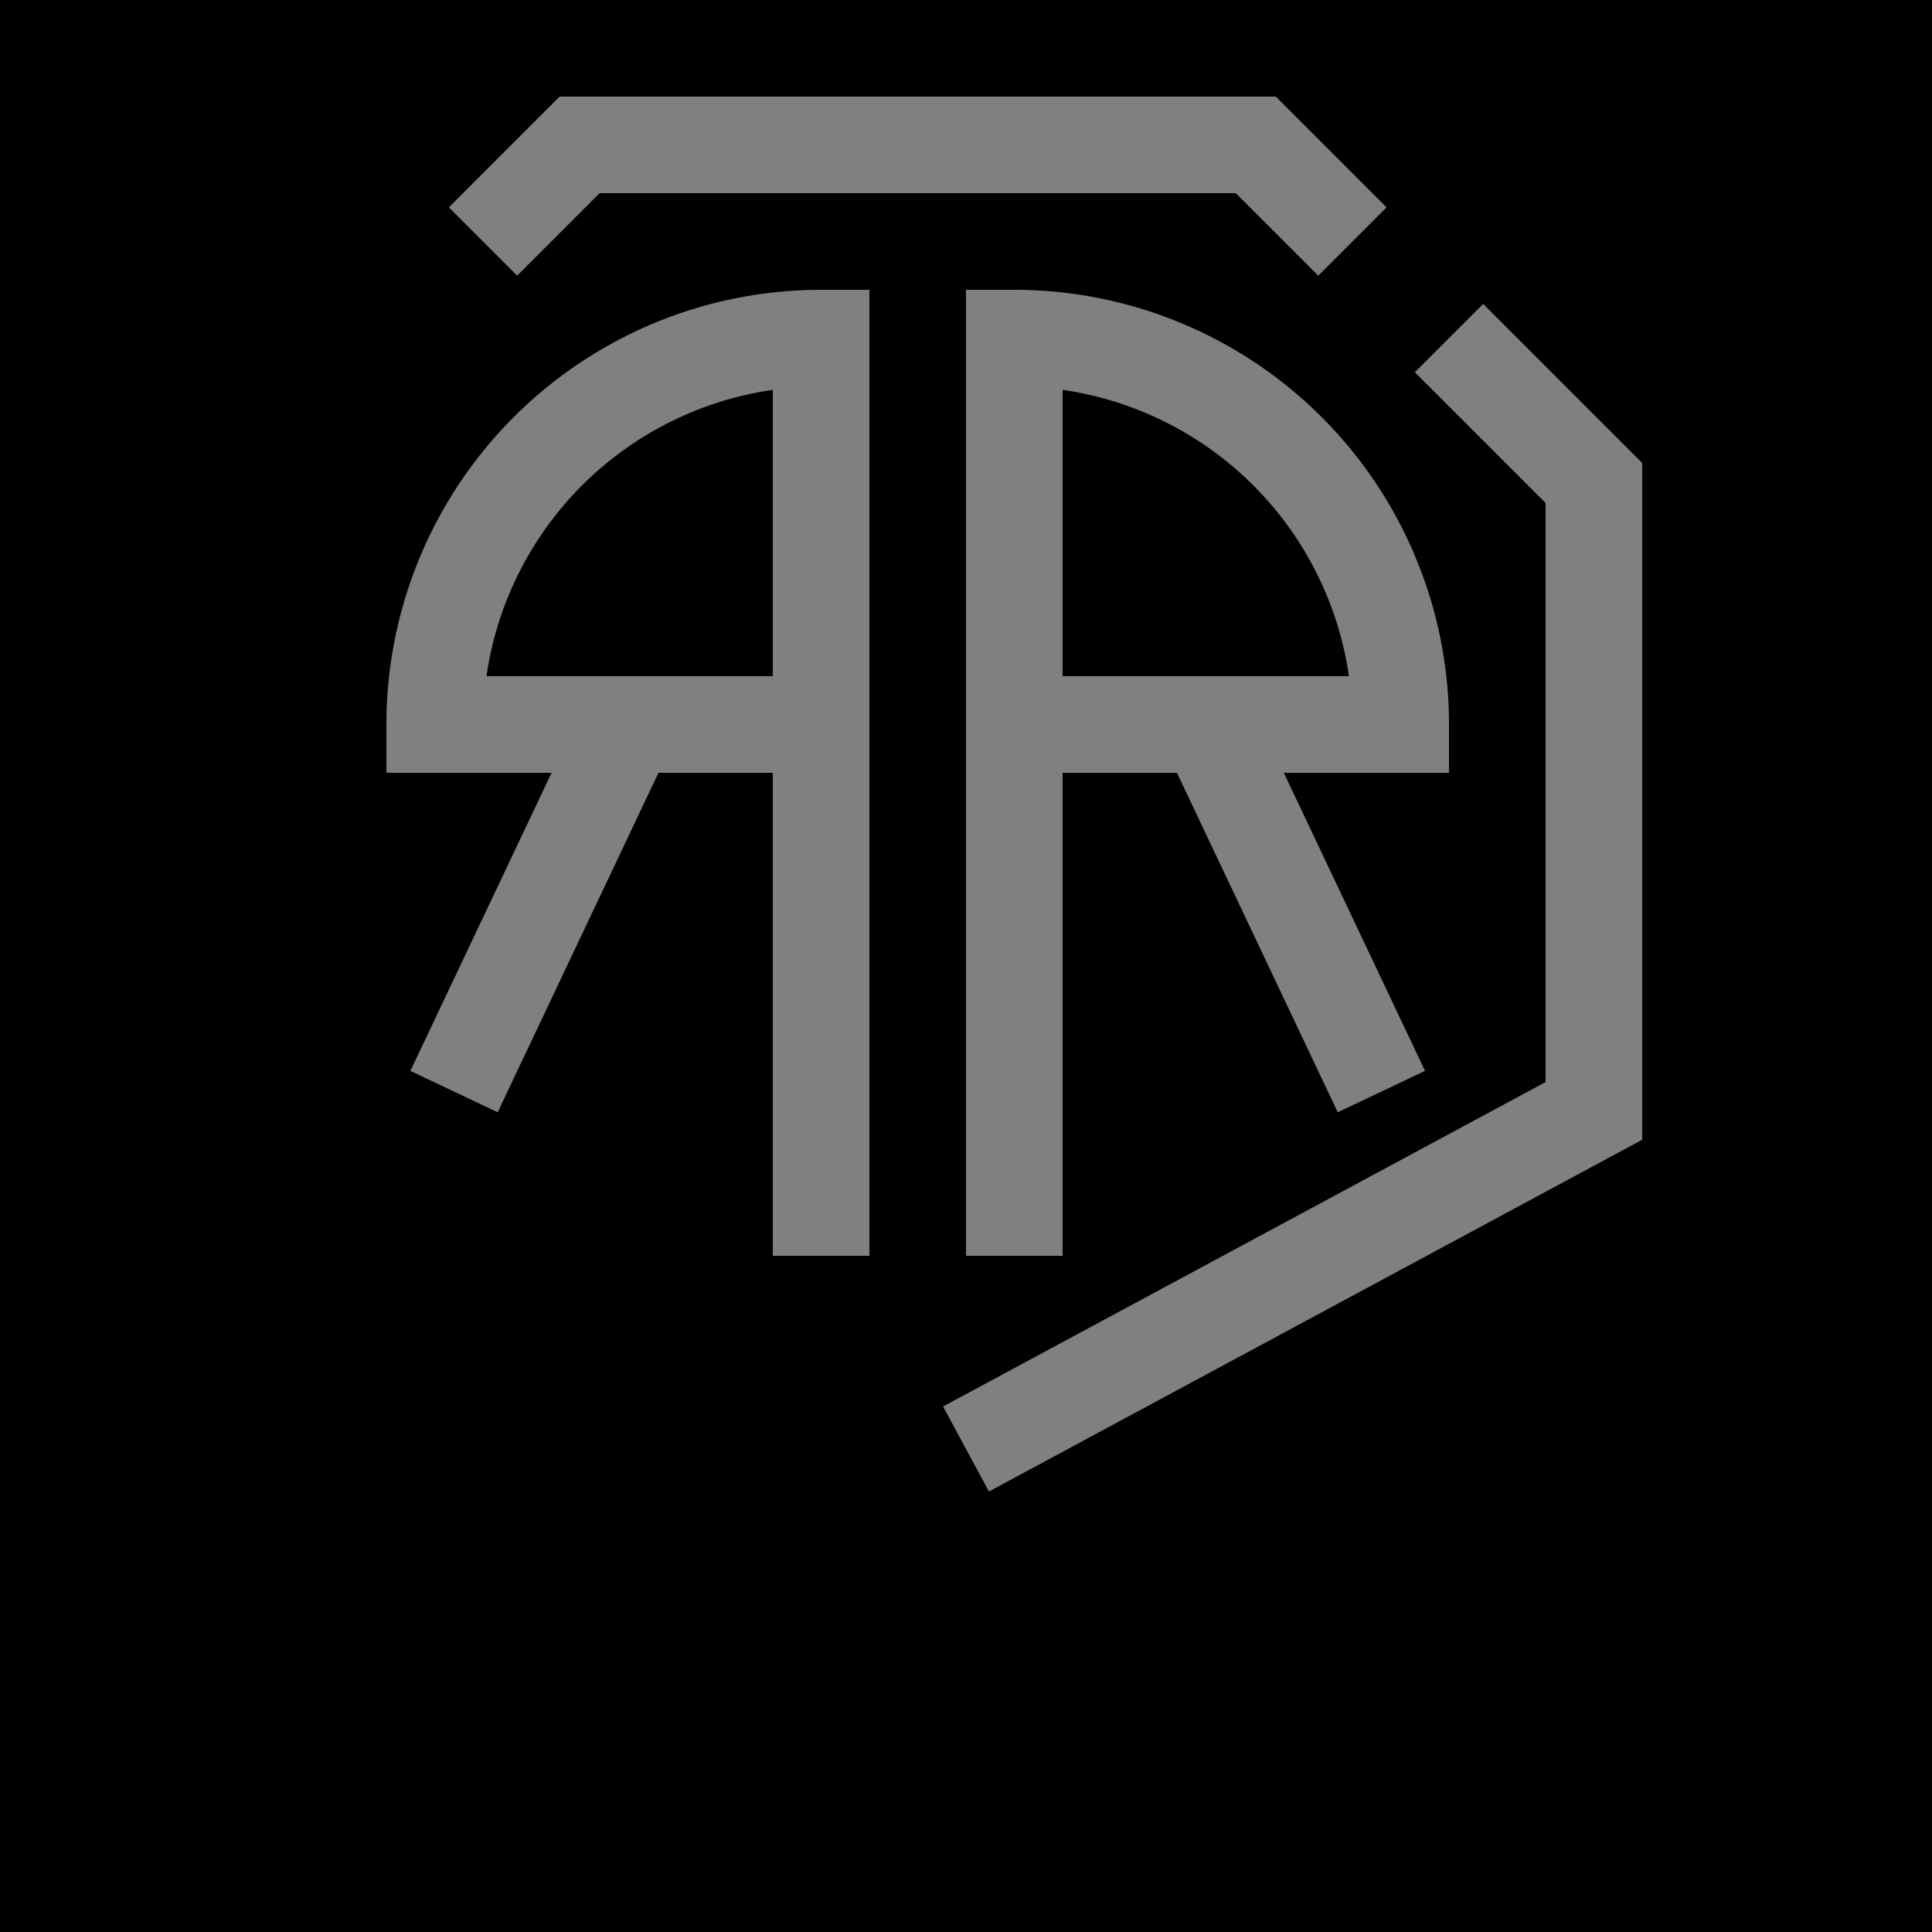<svg version="1.1" width="1000" height="1000" 
  xmlns="http://www.w3.org/2000/svg" 
  xmlns:xlink="http://www.w3.org/1999/xlink">

  <rect x="0" y="0" width="100%" height="100%" fill="black" />

  <g>
    <path d="M 250,125 L 300,75 650,75 700,125" stroke="grey" stroke-width="50"/>
    <path d="M 750,175 L 825,250 825,575 500,750" stroke="grey" stroke-width="50"/>

    <use xlink:href="#R" stroke="grey" stroke-width="50" transform="translate(500,150)"/>
    <use xlink:href="#R" stroke="grey" stroke-width="50" transform="translate(450,150) scale(-1,1)"/>
  </g>

  <defs>
    <path id="R" d="
      M 25,500
      L 25,25
      a 200,200 0 0 1 200,200
      L 25,225 125,225 215,415"/>
  </defs>
</svg>
